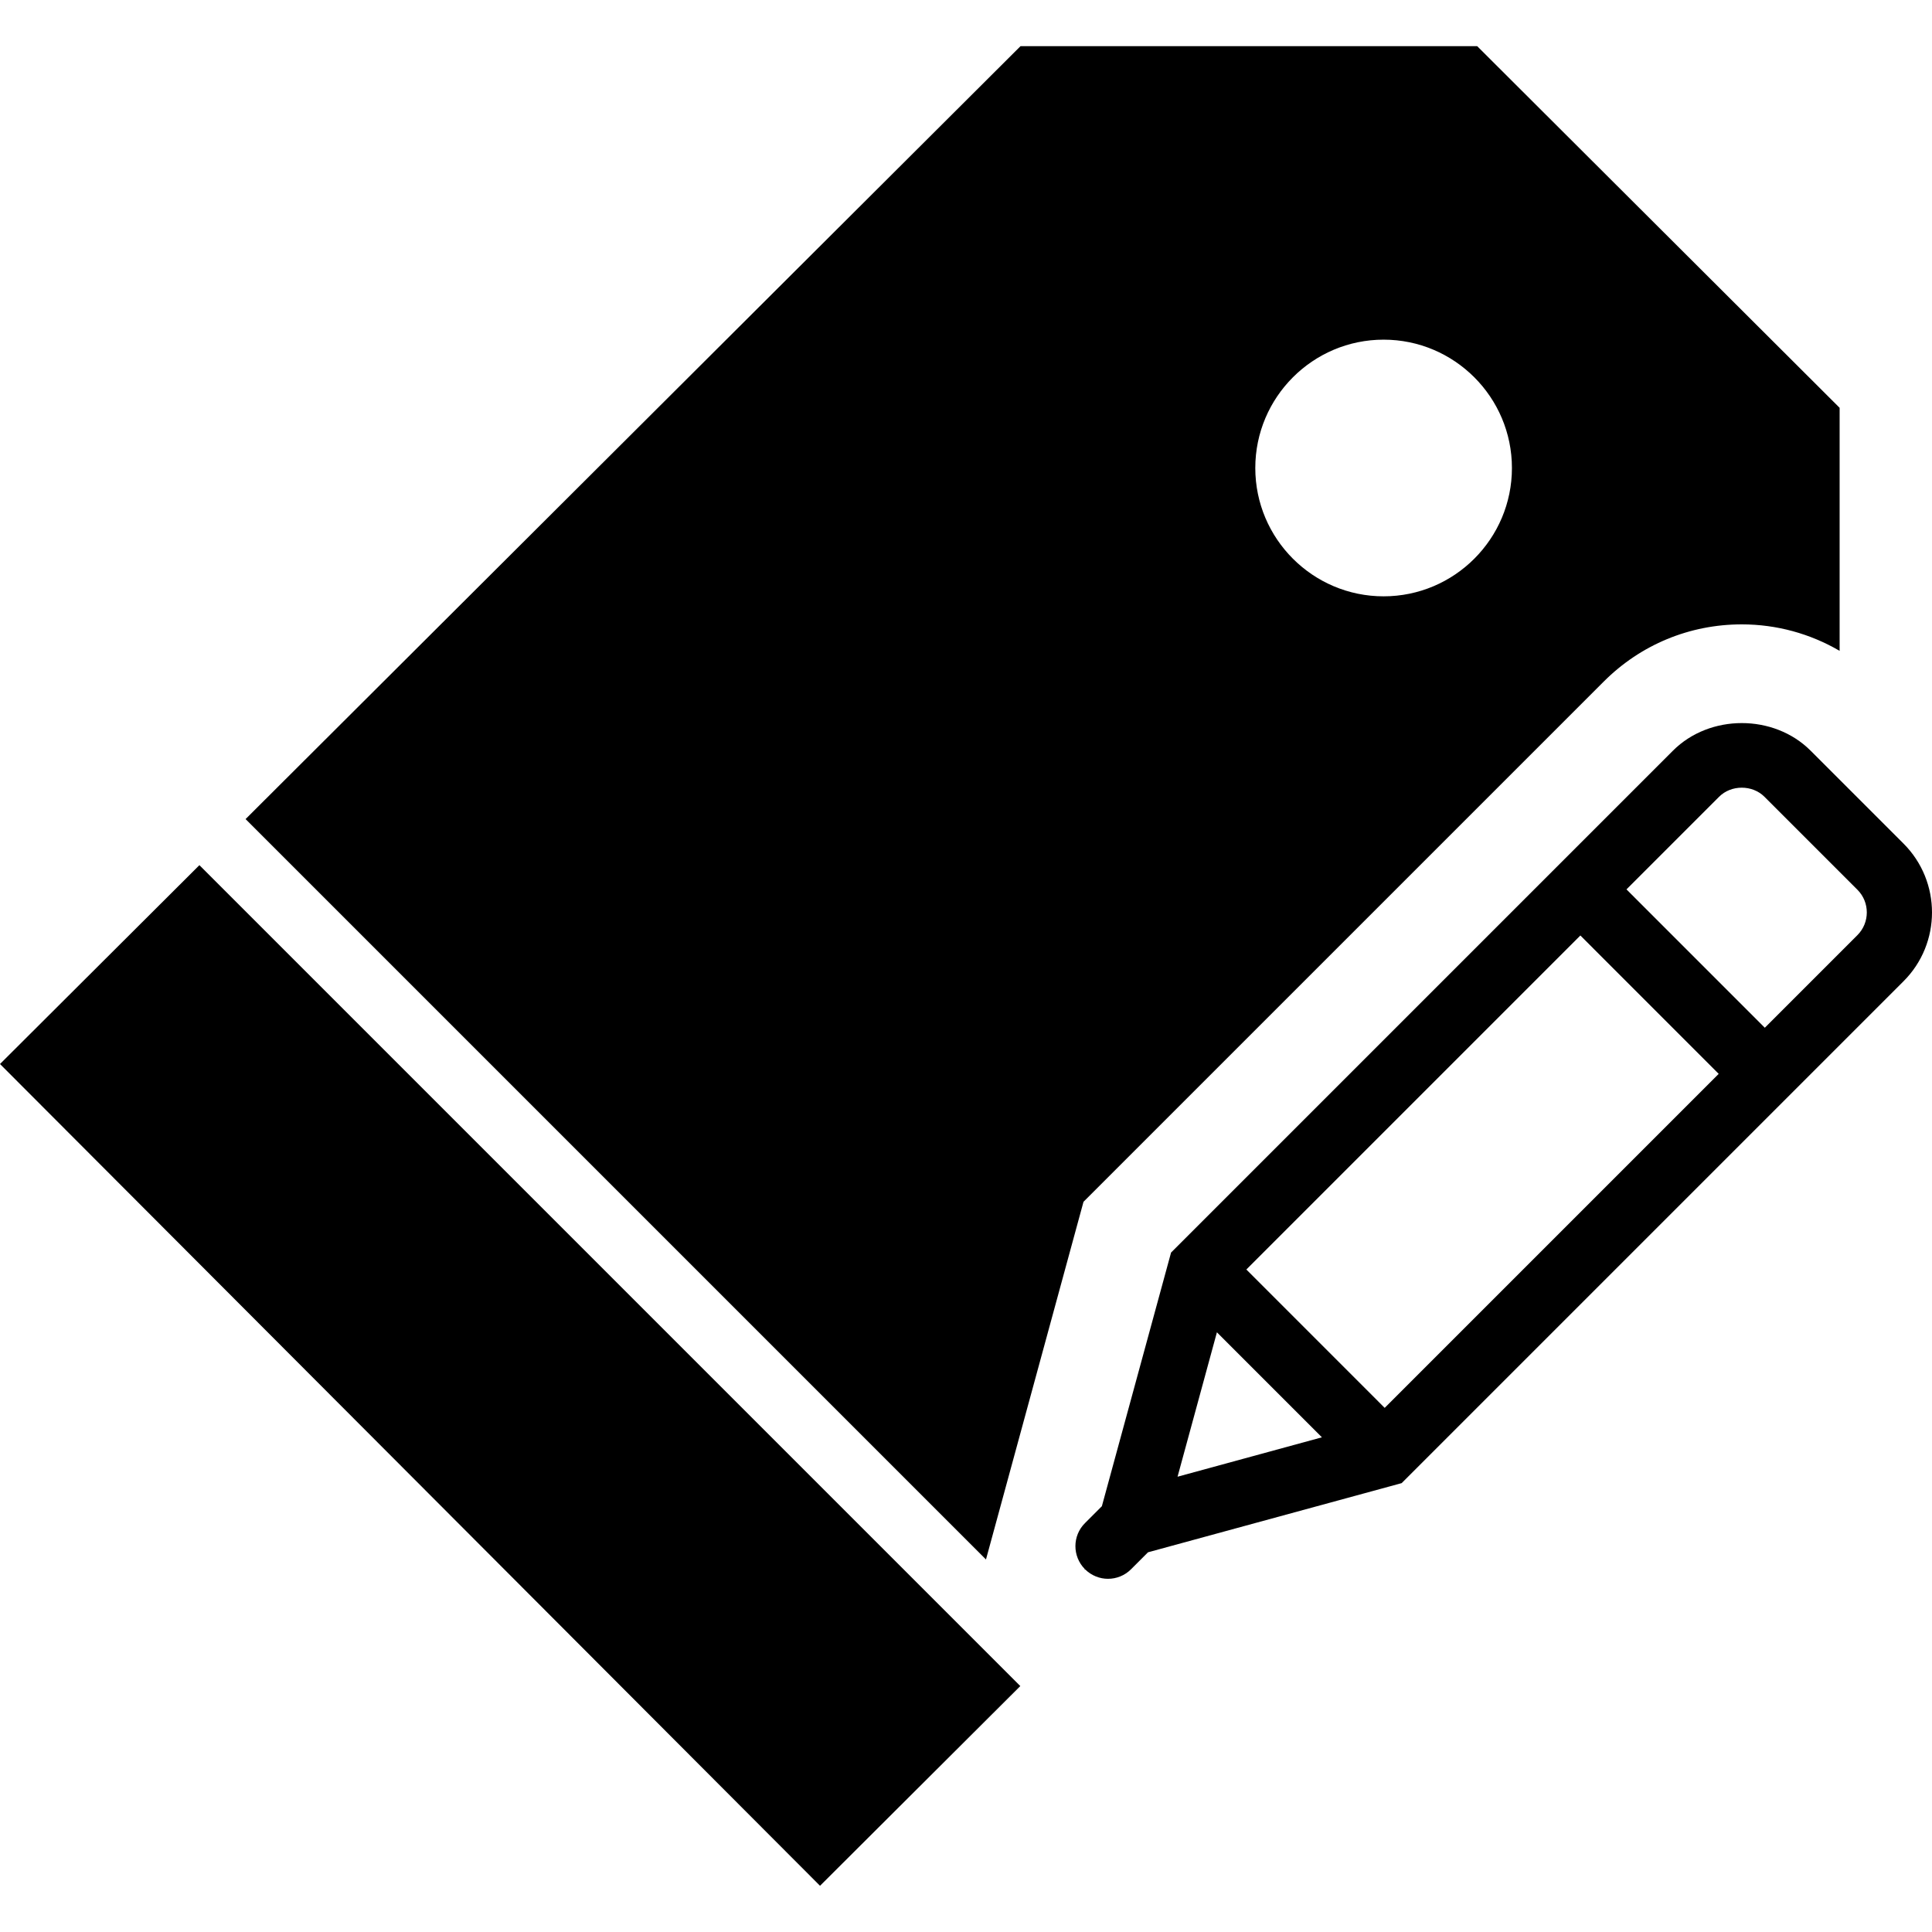 <?xml version="1.0" encoding="iso-8859-1"?>
<!-- Generator: Adobe Illustrator 18.0.0, SVG Export Plug-In . SVG Version: 6.00 Build 0)  -->
<!DOCTYPE svg PUBLIC "-//W3C//DTD SVG 1.1//EN" "http://www.w3.org/Graphics/SVG/1.1/DTD/svg11.dtd">
<svg version="1.1" id="Capa_1" xmlns="http://www.w3.org/2000/svg" xmlns:xlink="http://www.w3.org/1999/xlink" x="0px" y="0px"
	 viewBox="0 0 59.247 59.247" style="enable-background:new 0 0 59.247 59.247;" xml:space="preserve">
<g>
	<path d="M58.374,25.87l-2.85-2.85c-1.128-1.129-3.094-1.127-4.221,0L35.912,38.411L33.79,46.19l-0.519,0.519
		c-0.388,0.387-0.389,1.015-0.006,1.406l-0.005,0.019l0.019-0.005c0.194,0.19,0.446,0.287,0.699,0.287
		c0.256,0,0.512-0.098,0.707-0.293l0.52-0.52l7.778-2.121l15.391-15.391C59.538,28.928,59.538,27.034,58.374,25.87z M38.221,38.931
		l10.243-10.243l4.242,4.243L42.463,43.174L38.221,38.931z M37.318,40.857l3.22,3.22l-4.427,1.208L37.318,40.857z M56.959,28.678
		l-2.839,2.839l-4.242-4.243l2.839-2.839c0.371-0.373,1.021-0.373,1.393,0l2.85,2.85C57.344,27.668,57.344,28.294,56.959,28.678z"/>
	<polygon points="0,32.629 25.147,57.83 31.289,51.705 6.115,26.531 	"/>
	<path d="M33.227,36.854L49.182,20.9c1.129-1.13,2.632-1.753,4.231-1.753c1.072,0,2.099,0.286,3.001,0.812v-7.453L45.3,1.416H31.295
		L7.531,25.118l22.705,22.705L33.227,36.854z M42.43,10.416c2.17,0,3.935,1.766,3.935,3.936s-1.765,3.935-3.935,3.935
		s-3.935-1.765-3.935-3.935S40.26,10.416,42.43,10.416z"/>
</g>
<g>
</g>
<g>
</g>
<g>
</g>
<g>
</g>
<g>
</g>
<g>
</g>
<g>
</g>
<g>
</g>
<g>
</g>
<g>
</g>
<g>
</g>
<g>
</g>
<g>
</g>
<g>
</g>
<g>
</g>
</svg>
